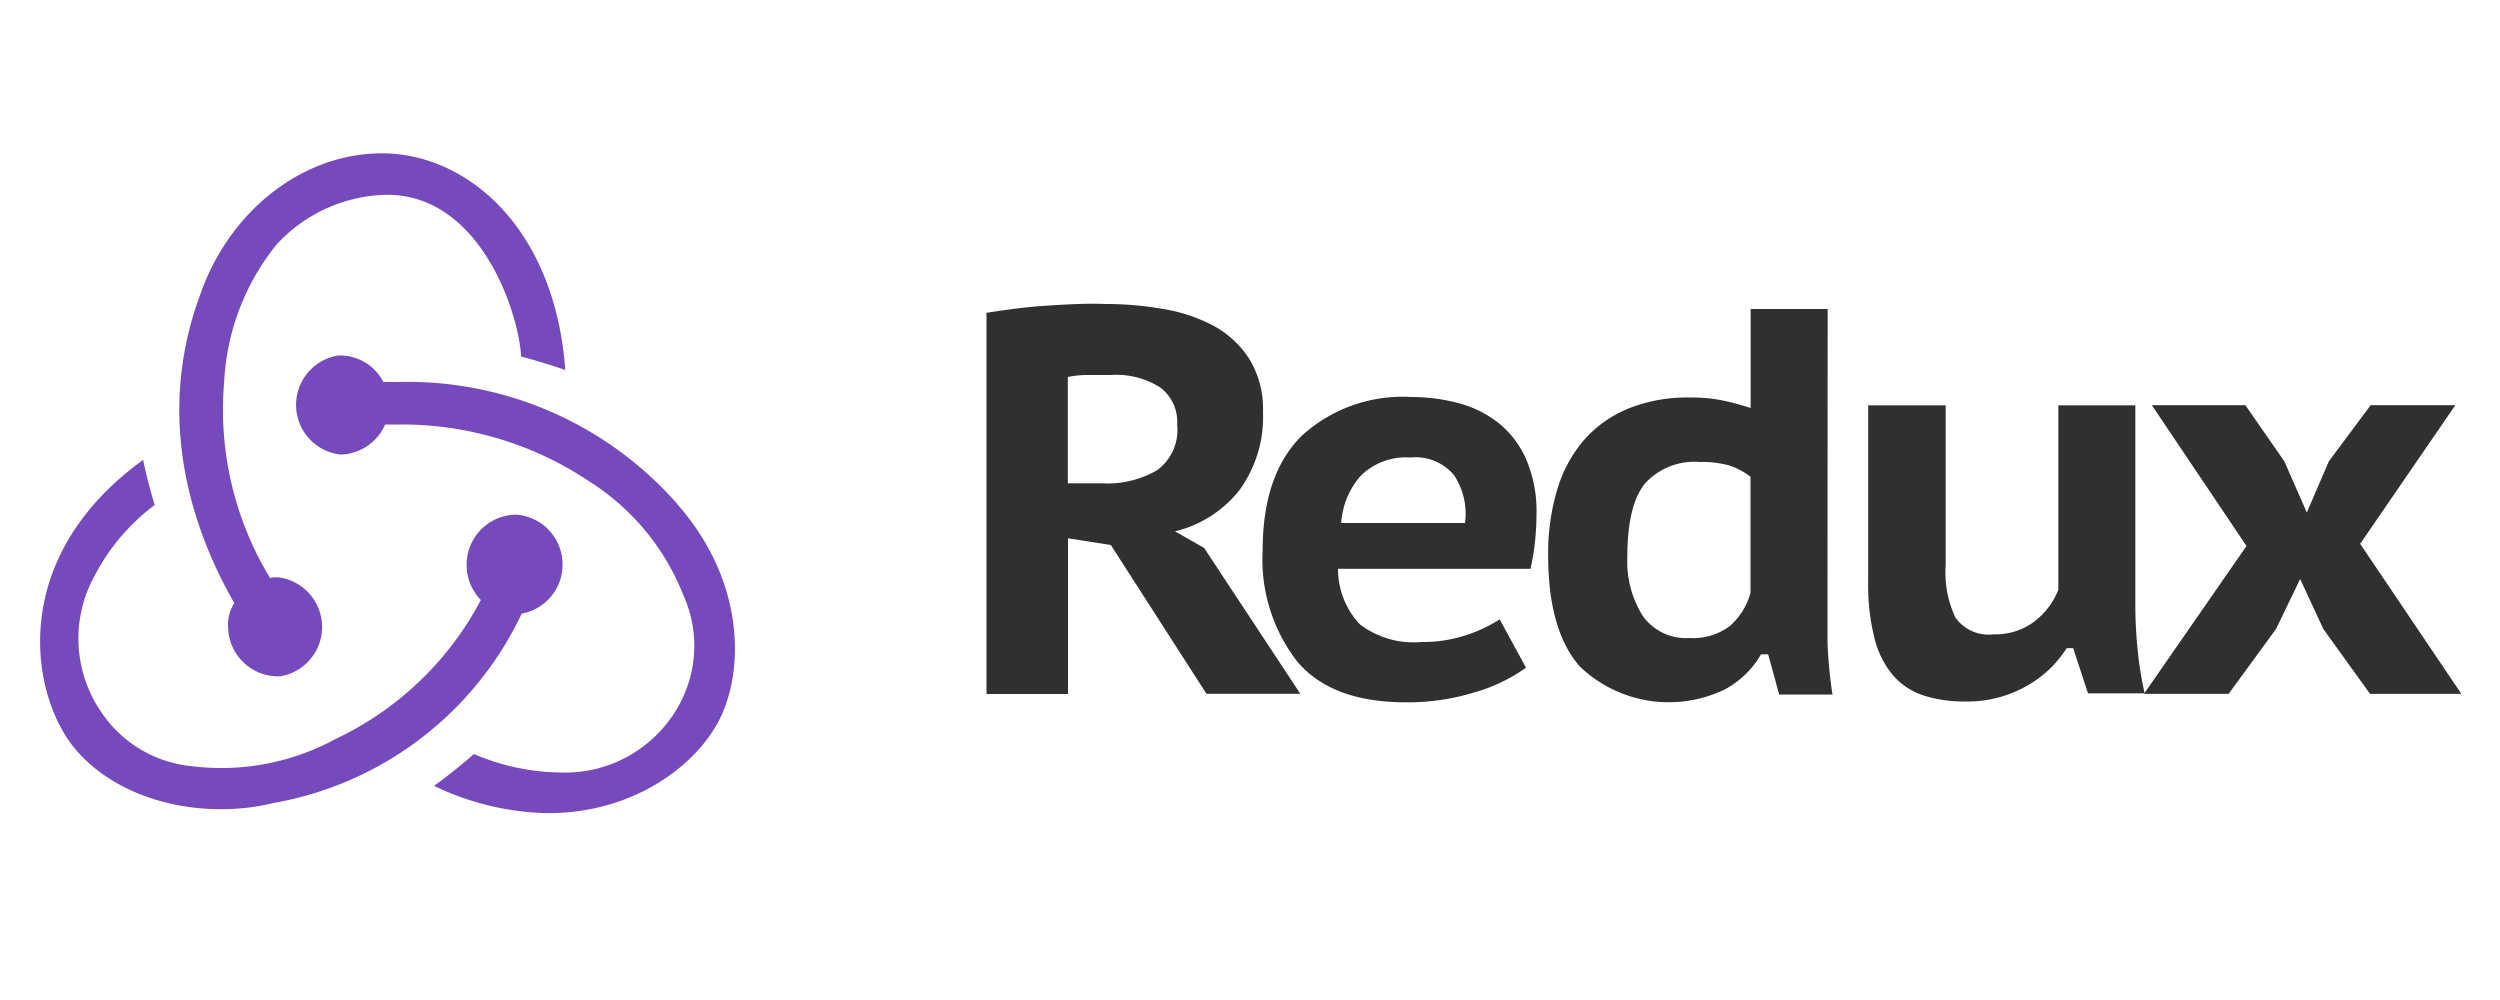 <svg xmlns="http://www.w3.org/2000/svg" viewBox="0 0 150 60">
    <defs>
        <style>.redx-1{fill:#303030;}.redx-2{fill:#764abc;}</style>
    </defs>
    <path class="redx-1"
          d="M59.19,18.77q.79-.13,1.73-.25t1.9-.18q1-.07,1.86-.1t1.67,0a20,20,0,0,1,3.45.3,9.88,9.88,0,0,1,3,1,5.89,5.89,0,0,1,2.16,2,5.74,5.74,0,0,1,.82,3.18,7.46,7.46,0,0,1-1.4,4.67,7,7,0,0,1-3.88,2.49l1.75,1,5.77,8.75H72.39L66.65,32.7l-2.57-.4v9.34H59.19Zm7.49,3.73-1.47,0a5.84,5.84,0,0,0-1.14.12V29h2.08a5.92,5.92,0,0,0,3.28-.79,3,3,0,0,0,1.2-2.74,2.58,2.58,0,0,0-1-2.21A4.87,4.87,0,0,0,66.68,22.5Z"/>
    <path class="redx-1"
          d="M91.56,40.06a10,10,0,0,1-3.05,1.47,13.66,13.66,0,0,1-4.14.61q-4.46,0-6.53-2.44A10,10,0,0,1,75.76,33q0-4.52,2.34-6.85a9,9,0,0,1,6.6-2.33,11,11,0,0,1,2.74.35,6.62,6.62,0,0,1,2.41,1.16,5.77,5.77,0,0,1,1.7,2.18,7.93,7.93,0,0,1,.64,3.38q0,.69-.08,1.52a14.7,14.7,0,0,1-.28,1.72H80.28a4.87,4.87,0,0,0,1.3,3.32,5.31,5.31,0,0,0,3.71,1.07,8.2,8.2,0,0,0,2.79-.45,8.28,8.28,0,0,0,1.9-.91ZM84.63,27.45a3.87,3.87,0,0,0-3,1.11,4.79,4.79,0,0,0-1.16,2.82H87.9a4.16,4.16,0,0,0-.66-2.87A3,3,0,0,0,84.63,27.45Z"/>
    <path class="redx-1"
          d="M109.65,35.57q0,1.39,0,2.87a25.45,25.45,0,0,0,.3,3.23h-3.2l-.66-2.41h-.43a5.51,5.51,0,0,1-2.16,2.1A7.72,7.72,0,0,1,94.8,40q-1.91-2.16-1.91-6.68a13.18,13.18,0,0,1,.54-3.93,8.07,8.07,0,0,1,1.62-3,7.13,7.13,0,0,1,2.66-1.88,9.46,9.46,0,0,1,3.66-.66,9.6,9.6,0,0,1,2,.18q.84.18,1.67.45V18.54h4.62Zm-8.28,2.71a3.68,3.68,0,0,0,2.41-.71,4.06,4.06,0,0,0,1.25-2V28.61a4.07,4.07,0,0,0-1.27-.68,6,6,0,0,0-1.77-.21A4,4,0,0,0,98.71,29q-1.07,1.29-1.07,4.42a6.14,6.14,0,0,0,.91,3.51A3.17,3.17,0,0,0,101.36,38.28Z"/>
    <path class="redx-1"
          d="M116.74,24.32v9.6a6.32,6.32,0,0,0,.59,3.14,2.44,2.44,0,0,0,2.28,1,3.89,3.89,0,0,0,2.44-.76,4.46,4.46,0,0,0,1.45-1.91V24.32h4.62v12a26.1,26.1,0,0,0,.15,2.77,20.53,20.53,0,0,0,.41,2.51h-3.4l-.89-2.71H124a6.74,6.74,0,0,1-2.44,2.29,7.17,7.17,0,0,1-3.63.91,7.92,7.92,0,0,1-2.51-.36,4.15,4.15,0,0,1-1.83-1.2,5.51,5.51,0,0,1-1.12-2.23,13.21,13.21,0,0,1-.38-3.43V24.32Z"/>
    <path class="redx-1"
          d="M134.79,32.76l-5.68-8.45h5.61l2.34,3.37,0,0,1.35,3.07,1.32-3.07,0,0,2.51-3.37h5.08l-5.71,8.32,6.07,9h-5.48l-2.8-3.89,0,0-1.39-3-1.45,3,0,0-2.84,3.89h-5.08Z"/>
    <path class="redx-2"
          d="M31.3,36.82A3,3,0,0,0,31,30.88h-.11A3,3,0,0,0,28,34a3,3,0,0,0,.85,2,19,19,0,0,1-8.7,8.33,14.34,14.34,0,0,1-8.65,1.64A7.37,7.37,0,0,1,6.1,42.76a7.79,7.79,0,0,1-.42-8.22A12.49,12.49,0,0,1,9.28,30.3c-.21-.69-.53-1.86-.69-2.71C.9,33.16,1.7,40.69,4,44.25c1.75,2.65,5.3,4.3,9.23,4.3a13,13,0,0,0,3.18-.37A20.36,20.36,0,0,0,31.3,36.82Zm9.34-6.58a21.54,21.54,0,0,0-16.76-7.32H23a2.91,2.91,0,0,0-2.6-1.59h-.11a3,3,0,0,0,.11,5.94h.11a3,3,0,0,0,2.6-1.8h1a20.22,20.22,0,0,1,11.3,3.45A14.21,14.21,0,0,1,41,35.71,7.35,7.35,0,0,1,40.9,42a7.79,7.79,0,0,1-7.27,4.35,13.57,13.57,0,0,1-5.2-1.11c-.58.53-1.64,1.38-2.39,1.91a16.37,16.37,0,0,0,6.84,1.64c5.09,0,8.86-2.81,10.29-5.62C44.72,40.06,44.61,34.75,40.63,30.24ZM13.69,37.72a3,3,0,0,0,3,2.86h.11a3,3,0,0,0-.11-5.94h-.11a.9.9,0,0,0-.37.05,19.44,19.44,0,0,1-2.76-11.78,14.23,14.23,0,0,1,3.13-8.22,9.2,9.2,0,0,1,6.52-3c5.62-.11,8,6.9,8.17,9.71.69.16,1.86.53,2.65.8-.64-8.59-5.94-13-11-13-4.77,0-9.18,3.45-10.93,8.54C9.5,24.52,11.09,31,14.06,36.19A2.38,2.38,0,0,0,13.69,37.72Z"/>
</svg>